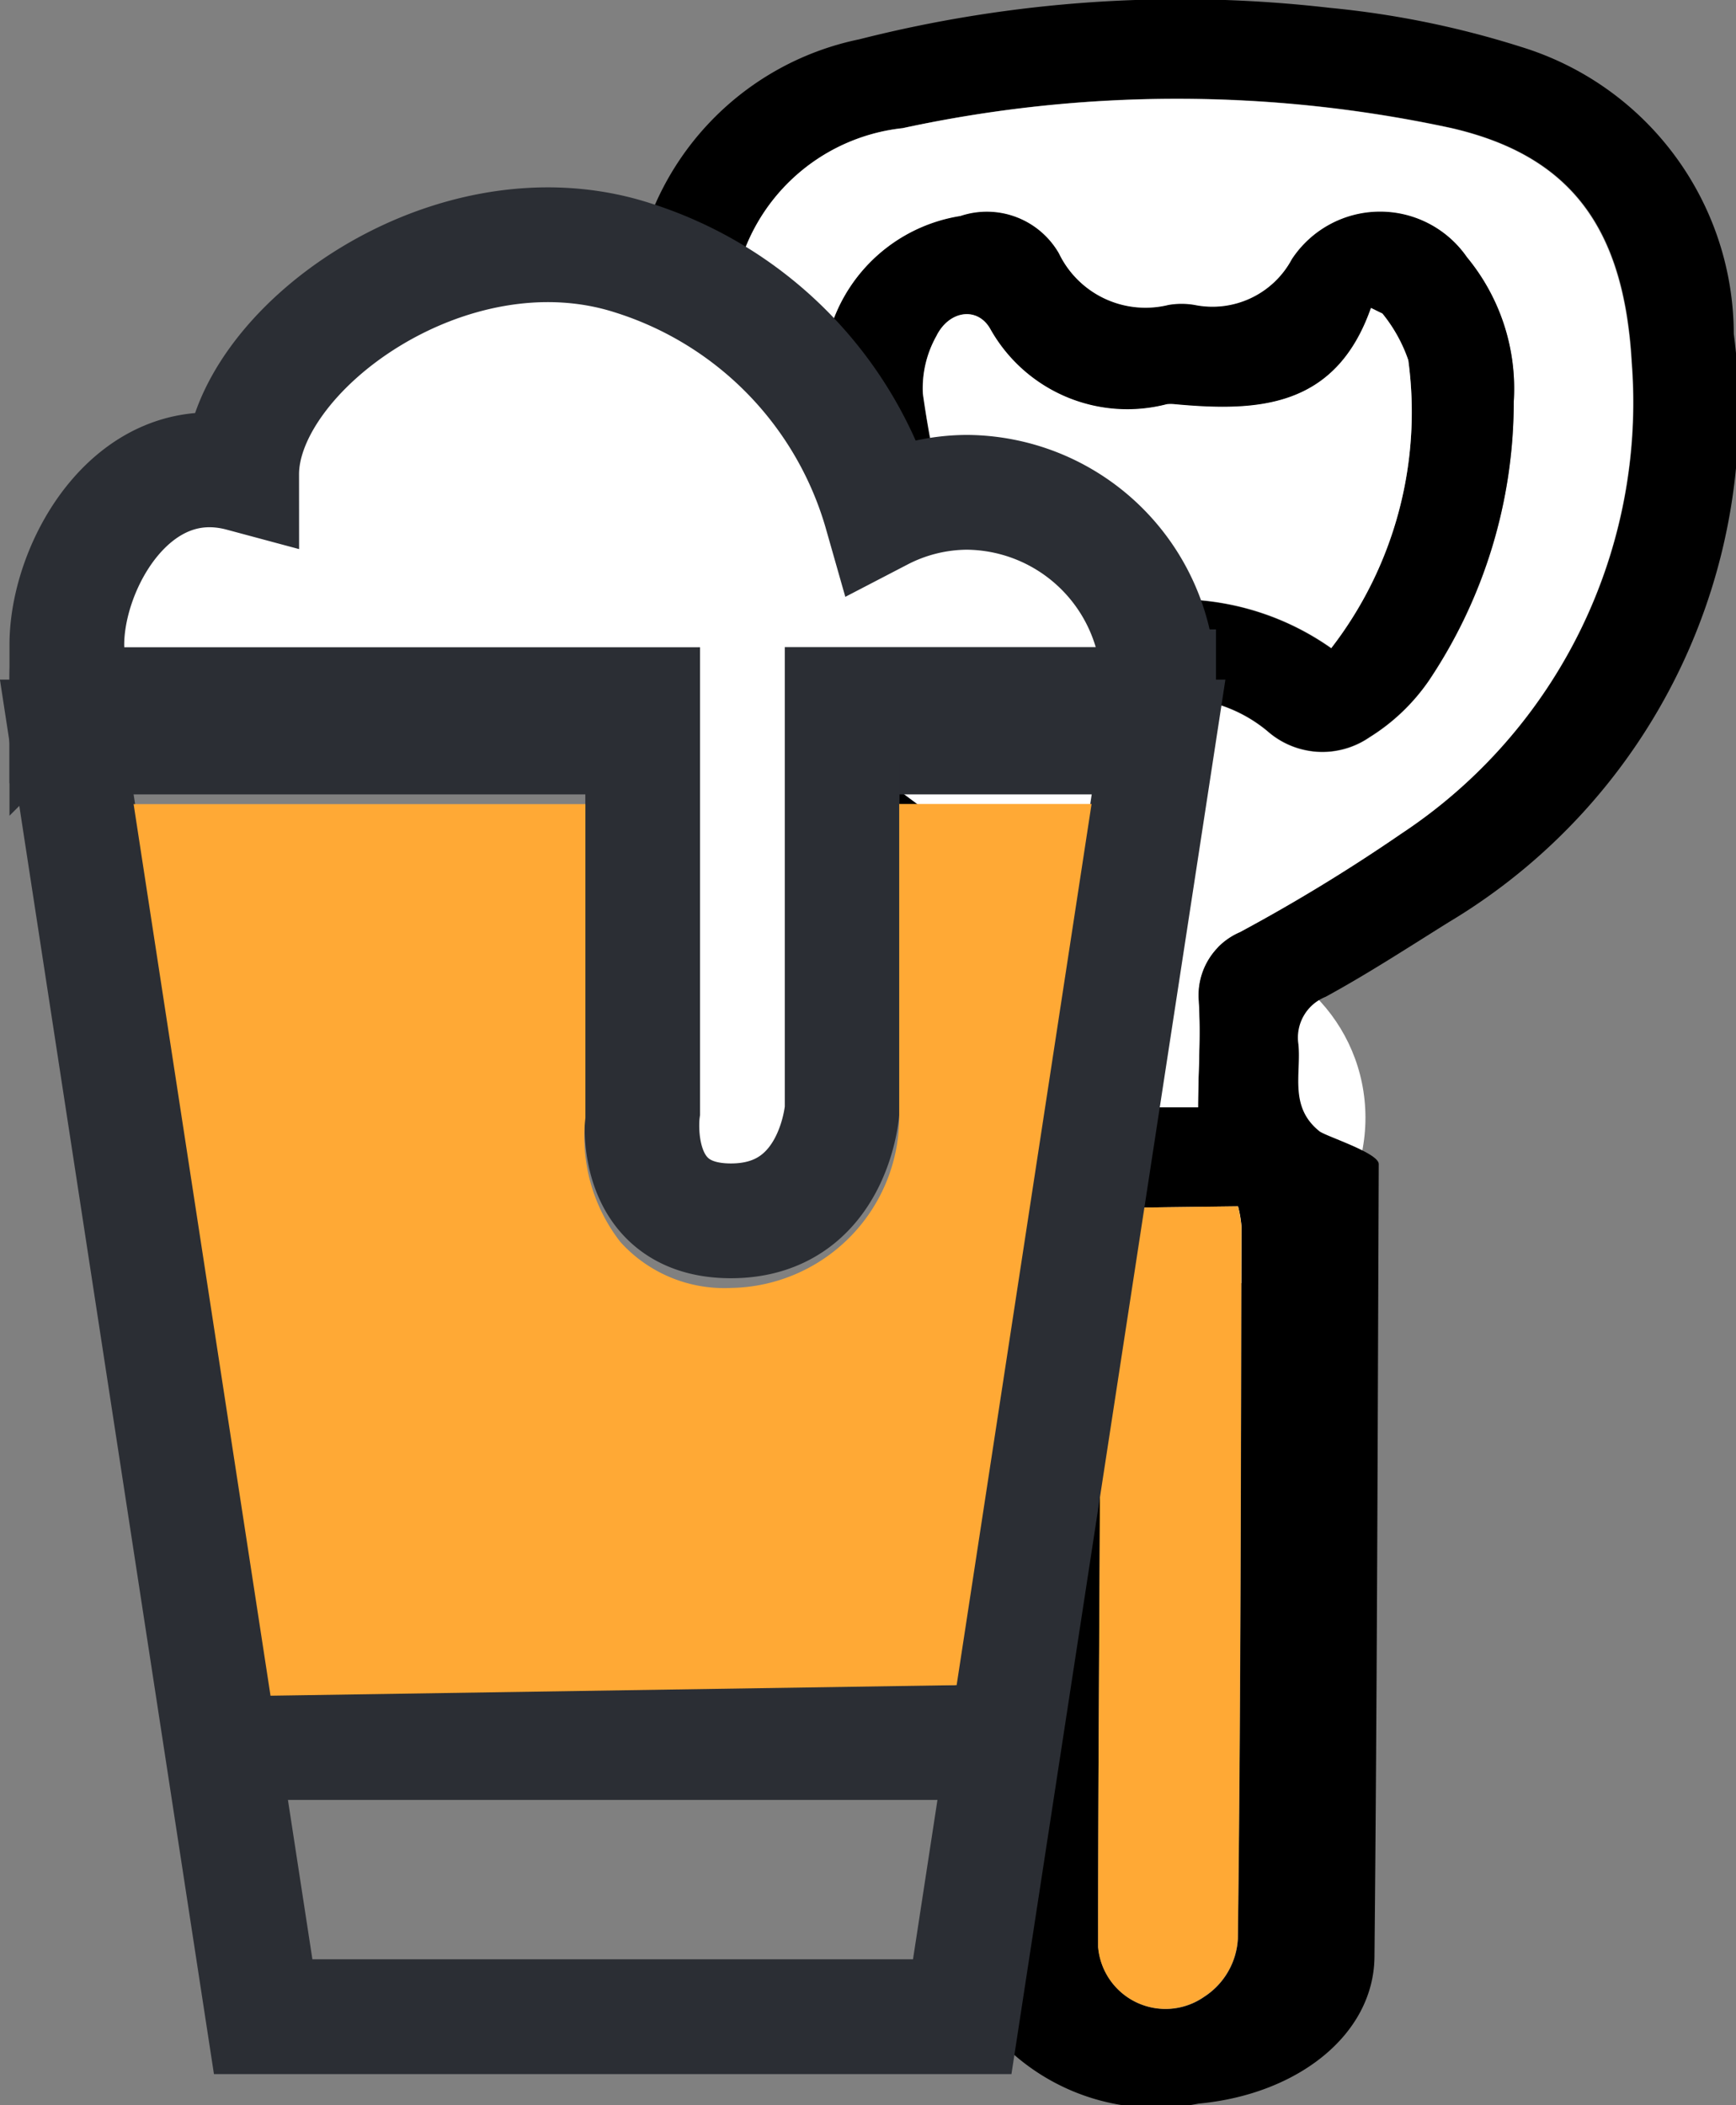 <svg xmlns='http://www.w3.org/2000/svg' width='22.698' height='27.511'><rect width="100%" height="100%" fill="#808080" stroke="none"/><defs><style>.cls-1{fill:#fff}.cls-2{fill:#ffa935}.cls-3{fill:none;stroke:#2b2e34;stroke-miterlimit:10;stroke-width:1.5px}</style></defs><g id='icon_acessorios' transform='translate(-154.126 -154)'><circle id='Ellipse_46' cx='2.25' cy='2.25' r='2.25' class='cls-1' data-name='Ellipse 46' transform='translate(167.479 166.357)'/><circle id='Ellipse_47' cx='2.25' cy='2.25' r='2.25' class='cls-1' data-name='Ellipse 47' transform='translate(157.38 158.502)'/><g id='Group_1211' data-name='Group 1211' transform='translate(249.329 -249.593)'><g id='Group_1211-2' data-name='Group 1211'><path id='Path_509' d='M-81.438 416.953c-.918-.584-1.782-1.075-2.584-1.652a7.315 7.315 0 01-3.046-6.054 10.184 10.184 0 01.147-1.971 3.74 3.74 0 012.952-3.169 17.057 17.057 0 016.148-.412 12.079 12.079 0 012.51.512 3.932 3.932 0 012.777 3.747 7.786 7.786 0 01-3.727 7.691c-.532.332-1.059.675-1.609.975a.574.574 0 00-.356.624c.036.39-.123.814.274 1.133.083.066.776.282.776.429-.014 3.455-.022 6.909-.056 10.363-.01 1.008-.995 1.795-2.3 1.916a2.828 2.828 0 01-2.987-1.328 2.152 2.152 0 01-.131-.831c.012-3.306.027-6.612.075-9.917 0-.283.981-.558 1.03-.848.067-.414.076-.84.107-1.208zm1.9 1.111c0-.5.035-.942.009-1.385a.9.9 0 01.543-.907 22.733 22.733 0 002.111-1.288 6.752 6.752 0 003.009-6.16c-.1-1.769-.809-2.7-2.354-3.058a16.981 16.981 0 00-7.178 0 2.5 2.5 0 00-2.188 2.02c-.487 2.511-.1 4.8 1.979 6.51a28.707 28.707 0 002.952 1.984.9.9 0 01.508.875c-.023.458 0 .918 0 1.406zm-1.238 1.317c-.009.18-.024.342-.025.5q-.013 2.03-.023 4.059c-.008 1.7-.025 3.4-.02 5.1a.884.884 0 001.386.65.965.965 0 00.441-.762c.039-3.1.039-6.2.047-9.3a1.569 1.569 0 00-.045-.268z' data-name='Path 509'/><path id='Path_510' d='M-79.54 418.064h-.612c0-.488-.02-.948 0-1.406a.9.9 0 00-.508-.875 28.707 28.707 0 01-2.952-1.984c-2.077-1.71-2.466-4-1.979-6.51a2.5 2.5 0 012.188-2.02 16.981 16.981 0 017.178 0c1.545.359 2.251 1.289 2.354 3.058a6.752 6.752 0 01-3.009 6.16 22.733 22.733 0 01-2.111 1.288.9.9 0 00-.543.907c.034.44-.001.886-.006 1.382zm-3.973-5.946a10.509 10.509 0 001.108 1.061 1.045 1.045 0 001.329.02 1.868 1.868 0 012.444-.049 1.086 1.086 0 001.335.081 2.62 2.62 0 00.776-.74 6.542 6.542 0 001.11-3.643 2.693 2.693 0 00-.612-1.889 1.381 1.381 0 00-2.288.025 1.178 1.178 0 01-1.271.6 1 1 0 00-.345 0 1.257 1.257 0 01-1.432-.676 1.087 1.087 0 00-1.286-.487 2.128 2.128 0 00-1.788 1.92 6.563 6.563 0 00.92 3.777z' class='cls-1' data-name='Path 510'/><path id='Path_511' d='M-80.778 419.381l1.761-.023a1.569 1.569 0 01.045.268c-.008 3.1-.008 6.2-.047 9.3a.965.965 0 01-.441.762.884.884 0 01-1.386-.65c0-1.7.012-3.4.02-5.1q.01-2.029.023-4.059c.003-.156.016-.318.025-.498z' class='cls-2' data-name='Path 511'/><path id='Path_512' d='M-83.513 412.118a6.563 6.563 0 01-.92-3.782 2.128 2.128 0 011.788-1.92 1.087 1.087 0 011.286.487 1.257 1.257 0 001.432.676 1 1 0 01.345 0 1.178 1.178 0 001.271-.6 1.381 1.381 0 012.288-.025 2.693 2.693 0 01.612 1.889 6.542 6.542 0 01-1.11 3.643 2.62 2.62 0 01-.776.74 1.086 1.086 0 01-1.335-.081 1.868 1.868 0 00-2.444.049 1.045 1.045 0 01-1.329-.02 10.509 10.509 0 01-1.108-1.056zm6.385-4.427l-.152-.07c-.463 1.315-1.484 1.359-2.569 1.258a.468.468 0 00-.1 0 2.054 2.054 0 01-2.313-.991c-.168-.292-.535-.236-.7.1a1.391 1.391 0 00-.176.755 14.27 14.27 0 00.421 1.964 2.359 2.359 0 00.934 1.326 3.5 3.5 0 013.984.033 5.046 5.046 0 001.009-3.766 1.993 1.993 0 00-.338-.609z' data-name='Path 512'/><path id='Path_513' d='M-77.128 407.691a1.993 1.993 0 01.338.608 5.046 5.046 0 01-1.006 3.763 3.5 3.5 0 00-3.984-.033 2.359 2.359 0 01-.934-1.326 14.27 14.27 0 01-.421-1.964 1.391 1.391 0 01.176-.755c.163-.331.53-.387.7-.1a2.054 2.054 0 002.313.991.468.468 0 01.1 0c1.085.1 2.106.057 2.569-1.258z' class='cls-1' data-name='Path 513'/></g><path id='Path_514' d='M-82.622 429.949h-9.14l-2.568-16.724h14.275z' class='cls-3' data-name='Path 514'/><path id='Line_52' d='M0 0h10.55' class='cls-3' data-name='Line 52' transform='translate(-92.427 426.366)'/><path id='Path_515' d='M-80.077 413.225c.007-.078.023-.153.023-.233a2.526 2.526 0 00-2.51-2.542 2.461 2.461 0 00-1.117.277 4.915 4.915 0 00-3.248-3.341c-2.4-.773-5.115 1.227-5.114 2.828-1.4-.376-2.286 1.176-2.286 2.229a3.009 3.009 0 00.113.782' class='cls-3' data-name='Path 515'/><path id='Path_516' d='M-80.054 412.569a2.526 2.526 0 00-2.51-2.542 2.461 2.461 0 00-1.117.277 4.915 4.915 0 00-3.248-3.341c-2.4-.773-5.115 1.227-5.114 2.828-1.4-.376-2.286 1.176-2.286 2.229a3.009 3.009 0 00.113.782h7.416v5.311s-.2 1.435 1.154 1.435 1.454-1.454 1.454-1.454V412.8h4.115c.007-.076.023-.151.023-.231z' data-name='Path 516' stroke='#2b2e34' stroke-miterlimit='10' stroke-width='1.5' fill='#fff'/><path id='Path_517' d='M-82.695 425.616l-8.971.138-1.79-11.652h5.907v4.1a2.234 2.234 0 00.458 1.623 1.831 1.831 0 001.445.6 2.236 2.236 0 002.2-2.2V414.1h2.515z' class='cls-2' data-name='Path 517'/></g></g></svg>